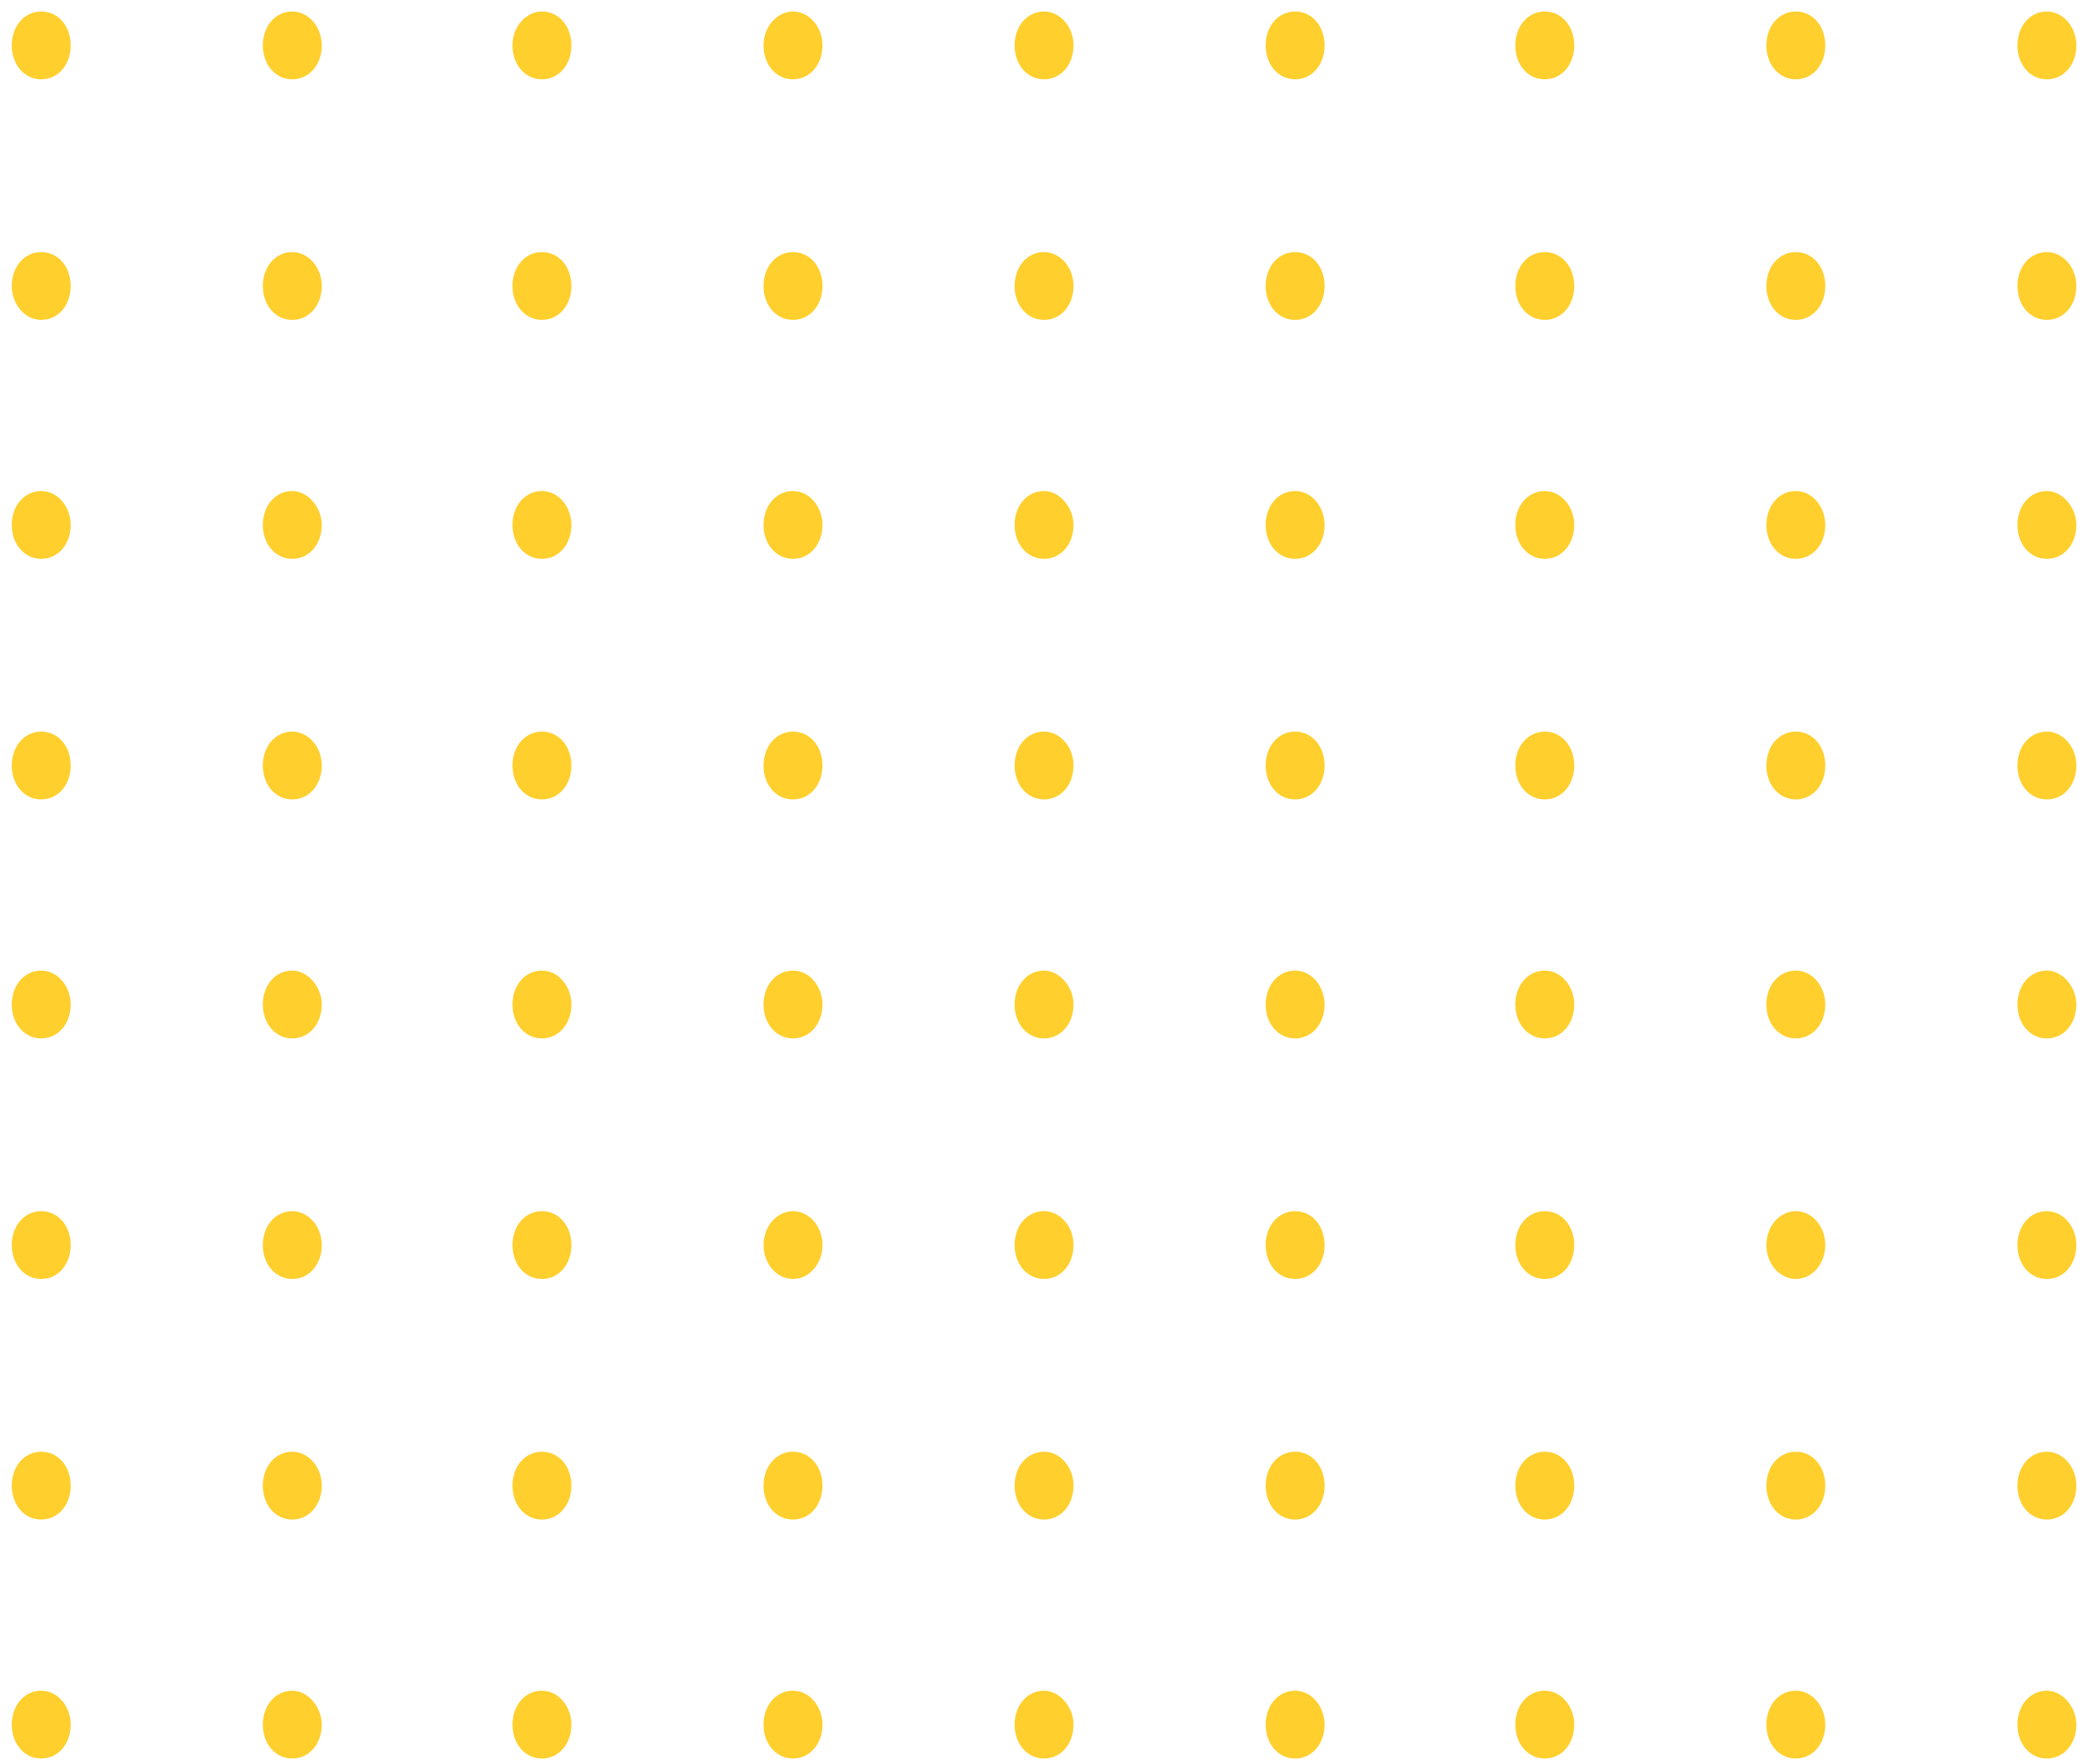 <svg width="137" height="116" viewBox="0 0 137 116" fill="none" xmlns="http://www.w3.org/2000/svg">
<path d="M4.649 34.523C4.649 35.797 3.819 36.753 2.712 36.753C1.605 36.753 0.775 35.797 0.775 34.523C0.775 33.249 1.605 32.293 2.712 32.293C3.819 32.293 4.649 33.355 4.649 34.523Z" fill="#FFCF2D"/>
<path d="M21.162 34.523C21.162 35.797 20.331 36.753 19.224 36.753C18.117 36.753 17.287 35.797 17.287 34.523C17.287 33.249 18.117 32.293 19.224 32.293C20.239 32.293 21.162 33.355 21.162 34.523Z" fill="#FFCF2D"/>
<path d="M37.581 34.523C37.581 35.797 36.751 36.753 35.644 36.753C34.537 36.753 33.707 35.797 33.707 34.523C33.707 33.249 34.537 32.293 35.644 32.293C36.751 32.293 37.581 33.355 37.581 34.523Z" fill="#FFCF2D"/>
<path d="M54.094 34.523C54.094 35.797 53.263 36.753 52.156 36.753C51.05 36.753 50.219 35.797 50.219 34.523C50.219 33.249 51.05 32.293 52.156 32.293C53.263 32.293 54.094 33.355 54.094 34.523Z" fill="#FFCF2D"/>
<path d="M70.606 34.523C70.606 35.797 69.776 36.753 68.669 36.753C67.562 36.753 66.731 35.797 66.731 34.523C66.731 33.249 67.562 32.293 68.669 32.293C69.683 32.293 70.606 33.355 70.606 34.523Z" fill="#FFCF2D"/>
<path d="M87.118 34.523C87.118 35.797 86.288 36.753 85.181 36.753C84.074 36.753 83.244 35.797 83.244 34.523C83.244 33.249 84.074 32.293 85.181 32.293C86.288 32.293 87.118 33.355 87.118 34.523Z" fill="#FFCF2D"/>
<path d="M103.538 34.523C103.538 35.797 102.708 36.753 101.601 36.753C100.494 36.753 99.664 35.797 99.664 34.523C99.664 33.249 100.494 32.293 101.601 32.293C102.708 32.293 103.538 33.355 103.538 34.523Z" fill="#FFCF2D"/>
<path d="M120.05 34.523C120.05 35.797 119.22 36.753 118.113 36.753C117.006 36.753 116.176 35.797 116.176 34.523C116.176 33.249 117.006 32.293 118.113 32.293C119.22 32.293 120.05 33.355 120.05 34.523Z" fill="#FFCF2D"/>
<path d="M136.562 34.523C136.562 35.797 135.732 36.753 134.625 36.753C133.518 36.753 132.688 35.797 132.688 34.523C132.688 33.249 133.518 32.293 134.625 32.293C135.64 32.293 136.562 33.355 136.562 34.523Z" fill="#FFCF2D"/>
<path d="M4.649 50.345C4.649 51.62 3.819 52.575 2.712 52.575C1.605 52.575 0.775 51.62 0.775 50.345C0.775 49.071 1.605 48.115 2.712 48.115C3.819 48.115 4.649 49.071 4.649 50.345Z" fill="#FFCF2D"/>
<path d="M21.162 50.345C21.162 51.62 20.331 52.575 19.224 52.575C18.117 52.575 17.287 51.62 17.287 50.345C17.287 49.071 18.117 48.115 19.224 48.115C20.239 48.115 21.162 49.071 21.162 50.345Z" fill="#FFCF2D"/>
<path d="M37.581 50.345C37.581 51.62 36.751 52.575 35.644 52.575C34.537 52.575 33.707 51.62 33.707 50.345C33.707 49.071 34.537 48.115 35.644 48.115C36.751 48.115 37.581 49.071 37.581 50.345Z" fill="#FFCF2D"/>
<path d="M54.094 50.345C54.094 51.62 53.263 52.575 52.156 52.575C51.05 52.575 50.219 51.62 50.219 50.345C50.219 49.071 51.05 48.115 52.156 48.115C53.263 48.115 54.094 49.071 54.094 50.345Z" fill="#FFCF2D"/>
<path d="M70.606 50.345C70.606 51.62 69.776 52.575 68.669 52.575C67.562 52.575 66.731 51.62 66.731 50.345C66.731 49.071 67.562 48.115 68.669 48.115C69.683 48.115 70.606 49.071 70.606 50.345Z" fill="#FFCF2D"/>
<path d="M87.118 50.345C87.118 51.62 86.288 52.575 85.181 52.575C84.074 52.575 83.244 51.62 83.244 50.345C83.244 49.071 84.074 48.115 85.181 48.115C86.288 48.115 87.118 49.071 87.118 50.345Z" fill="#FFCF2D"/>
<path d="M103.538 50.345C103.538 51.62 102.708 52.575 101.601 52.575C100.494 52.575 99.664 51.62 99.664 50.345C99.664 49.071 100.494 48.115 101.601 48.115C102.708 48.115 103.538 49.071 103.538 50.345Z" fill="#FFCF2D"/>
<path d="M120.05 50.345C120.05 51.62 119.22 52.575 118.113 52.575C117.006 52.575 116.176 51.62 116.176 50.345C116.176 49.071 117.006 48.115 118.113 48.115C119.22 48.115 120.05 49.071 120.05 50.345Z" fill="#FFCF2D"/>
<path d="M136.562 50.345C136.562 51.62 135.732 52.575 134.625 52.575C133.518 52.575 132.688 51.62 132.688 50.345C132.688 49.071 133.518 48.115 134.625 48.115C135.64 48.115 136.562 49.071 136.562 50.345Z" fill="#FFCF2D"/>
<path d="M4.649 2.986C4.649 4.26 3.819 5.216 2.712 5.216C1.605 5.216 0.775 4.26 0.775 2.986C0.775 1.712 1.605 0.756 2.712 0.756C3.819 0.756 4.649 1.712 4.649 2.986Z" fill="#FFCF2D"/>
<path d="M21.162 2.986C21.162 4.26 20.331 5.216 19.224 5.216C18.117 5.216 17.287 4.26 17.287 2.986C17.287 1.712 18.117 0.756 19.224 0.756C20.239 0.756 21.162 1.712 21.162 2.986Z" fill="#FFCF2D"/>
<path d="M37.581 2.986C37.581 4.26 36.751 5.216 35.644 5.216C34.537 5.216 33.707 4.26 33.707 2.986C33.707 1.712 34.63 0.756 35.644 0.756C36.751 0.756 37.581 1.712 37.581 2.986Z" fill="#FFCF2D"/>
<path d="M54.094 2.986C54.094 4.26 53.263 5.216 52.156 5.216C51.05 5.216 50.219 4.26 50.219 2.986C50.219 1.712 51.142 0.756 52.156 0.756C53.171 0.756 54.094 1.712 54.094 2.986Z" fill="#FFCF2D"/>
<path d="M70.606 2.986C70.606 4.26 69.776 5.216 68.669 5.216C67.562 5.216 66.731 4.26 66.731 2.986C66.731 1.712 67.562 0.756 68.669 0.756C69.683 0.756 70.606 1.712 70.606 2.986Z" fill="#FFCF2D"/>
<path d="M87.118 2.986C87.118 4.26 86.288 5.216 85.181 5.216C84.074 5.216 83.244 4.26 83.244 2.986C83.244 1.712 84.074 0.756 85.181 0.756C86.288 0.756 87.118 1.712 87.118 2.986Z" fill="#FFCF2D"/>
<path d="M103.538 2.986C103.538 4.26 102.708 5.216 101.601 5.216C100.494 5.216 99.664 4.26 99.664 2.986C99.664 1.712 100.494 0.756 101.601 0.756C102.708 0.756 103.538 1.712 103.538 2.986Z" fill="#FFCF2D"/>
<path d="M120.05 2.986C120.05 4.26 119.22 5.216 118.113 5.216C117.006 5.216 116.176 4.26 116.176 2.986C116.176 1.712 117.006 0.756 118.113 0.756C119.22 0.756 120.05 1.712 120.05 2.986Z" fill="#FFCF2D"/>
<path d="M136.562 2.986C136.562 4.26 135.732 5.216 134.625 5.216C133.518 5.216 132.688 4.26 132.688 2.986C132.688 1.712 133.518 0.756 134.625 0.756C135.64 0.756 136.562 1.712 136.562 2.986Z" fill="#FFCF2D"/>
<path d="M4.649 18.808C4.649 20.082 3.819 21.038 2.712 21.038C1.605 21.038 0.775 19.976 0.775 18.808C0.775 17.534 1.605 16.578 2.712 16.578C3.819 16.578 4.649 17.534 4.649 18.808Z" fill="#FFCF2D"/>
<path d="M21.162 18.808C21.162 20.082 20.331 21.038 19.224 21.038C18.117 21.038 17.287 20.082 17.287 18.808C17.287 17.534 18.117 16.578 19.224 16.578C20.239 16.578 21.162 17.534 21.162 18.808Z" fill="#FFCF2D"/>
<path d="M37.581 18.808C37.581 20.082 36.751 21.038 35.644 21.038C34.537 21.038 33.707 20.082 33.707 18.808C33.707 17.534 34.537 16.578 35.644 16.578C36.751 16.578 37.581 17.534 37.581 18.808Z" fill="#FFCF2D"/>
<path d="M54.094 18.808C54.094 20.082 53.263 21.038 52.156 21.038C51.05 21.038 50.219 20.082 50.219 18.808C50.219 17.534 51.05 16.578 52.156 16.578C53.263 16.578 54.094 17.534 54.094 18.808Z" fill="#FFCF2D"/>
<path d="M70.606 18.808C70.606 20.082 69.776 21.038 68.669 21.038C67.562 21.038 66.731 20.082 66.731 18.808C66.731 17.534 67.562 16.578 68.669 16.578C69.683 16.578 70.606 17.534 70.606 18.808Z" fill="#FFCF2D"/>
<path d="M87.118 18.808C87.118 20.082 86.288 21.038 85.181 21.038C84.074 21.038 83.244 20.082 83.244 18.808C83.244 17.534 84.074 16.578 85.181 16.578C86.288 16.578 87.118 17.534 87.118 18.808Z" fill="#FFCF2D"/>
<path d="M103.538 18.808C103.538 20.082 102.708 21.038 101.601 21.038C100.494 21.038 99.664 20.082 99.664 18.808C99.664 17.534 100.494 16.578 101.601 16.578C102.708 16.578 103.538 17.534 103.538 18.808Z" fill="#FFCF2D"/>
<path d="M120.05 18.808C120.05 20.082 119.22 21.038 118.113 21.038C117.006 21.038 116.176 20.082 116.176 18.808C116.176 17.534 117.006 16.578 118.113 16.578C119.22 16.578 120.05 17.534 120.05 18.808Z" fill="#FFCF2D"/>
<path d="M136.562 18.808C136.562 20.082 135.732 21.038 134.625 21.038C133.518 21.038 132.688 20.082 132.688 18.808C132.688 17.534 133.518 16.578 134.625 16.578C135.64 16.578 136.562 17.534 136.562 18.808Z" fill="#FFCF2D"/>
<path d="M4.649 66.062C4.649 67.336 3.819 68.292 2.712 68.292C1.605 68.292 0.775 67.336 0.775 66.062C0.775 64.788 1.605 63.832 2.712 63.832C3.819 63.832 4.649 64.894 4.649 66.062Z" fill="#FFCF2D"/>
<path d="M21.162 66.062C21.162 67.336 20.331 68.292 19.224 68.292C18.117 68.292 17.287 67.336 17.287 66.062C17.287 64.788 18.117 63.832 19.224 63.832C20.239 63.832 21.162 64.894 21.162 66.062Z" fill="#FFCF2D"/>
<path d="M37.581 66.062C37.581 67.336 36.751 68.292 35.644 68.292C34.537 68.292 33.707 67.336 33.707 66.062C33.707 64.788 34.537 63.832 35.644 63.832C36.751 63.832 37.581 64.894 37.581 66.062Z" fill="#FFCF2D"/>
<path d="M54.094 66.062C54.094 67.336 53.263 68.292 52.156 68.292C51.05 68.292 50.219 67.336 50.219 66.062C50.219 64.788 51.05 63.832 52.156 63.832C53.263 63.832 54.094 64.894 54.094 66.062Z" fill="#FFCF2D"/>
<path d="M70.606 66.062C70.606 67.336 69.776 68.292 68.669 68.292C67.562 68.292 66.731 67.336 66.731 66.062C66.731 64.788 67.562 63.832 68.669 63.832C69.683 63.832 70.606 64.894 70.606 66.062Z" fill="#FFCF2D"/>
<path d="M87.118 66.062C87.118 67.336 86.288 68.292 85.181 68.292C84.074 68.292 83.244 67.336 83.244 66.062C83.244 64.788 84.074 63.832 85.181 63.832C86.288 63.832 87.118 64.894 87.118 66.062Z" fill="#FFCF2D"/>
<path d="M103.538 66.062C103.538 67.336 102.708 68.292 101.601 68.292C100.494 68.292 99.664 67.336 99.664 66.062C99.664 64.788 100.494 63.832 101.601 63.832C102.708 63.832 103.538 64.894 103.538 66.062Z" fill="#FFCF2D"/>
<path d="M120.05 66.062C120.05 67.336 119.22 68.292 118.113 68.292C117.006 68.292 116.176 67.336 116.176 66.062C116.176 64.788 117.006 63.832 118.113 63.832C119.22 63.832 120.05 64.894 120.05 66.062Z" fill="#FFCF2D"/>
<path d="M136.562 66.062C136.562 67.336 135.732 68.292 134.625 68.292C133.518 68.292 132.688 67.336 132.688 66.062C132.688 64.788 133.518 63.832 134.625 63.832C135.64 63.832 136.562 64.894 136.562 66.062Z" fill="#FFCF2D"/>
<path d="M4.649 81.884C4.649 83.158 3.819 84.114 2.712 84.114C1.605 84.114 0.775 83.158 0.775 81.884C0.775 80.61 1.605 79.654 2.712 79.654C3.819 79.654 4.649 80.61 4.649 81.884Z" fill="#FFCF2D"/>
<path d="M21.162 81.884C21.162 83.158 20.331 84.114 19.224 84.114C18.117 84.114 17.287 83.158 17.287 81.884C17.287 80.61 18.117 79.654 19.224 79.654C20.239 79.654 21.162 80.61 21.162 81.884Z" fill="#FFCF2D"/>
<path d="M37.581 81.884C37.581 83.158 36.751 84.114 35.644 84.114C34.537 84.114 33.707 83.158 33.707 81.884C33.707 80.61 34.537 79.654 35.644 79.654C36.751 79.654 37.581 80.61 37.581 81.884Z" fill="#FFCF2D"/>
<path d="M52.156 84.114C53.226 84.114 54.094 83.116 54.094 81.884C54.094 80.653 53.226 79.654 52.156 79.654C51.087 79.654 50.219 80.653 50.219 81.884C50.219 83.116 51.087 84.114 52.156 84.114Z" fill="#FFCF2D"/>
<path d="M70.606 81.882C70.606 83.156 69.776 84.112 68.669 84.112C67.562 84.112 66.731 83.156 66.731 81.882C66.731 80.608 67.562 79.652 68.669 79.652C69.683 79.652 70.606 80.608 70.606 81.882Z" fill="#FFCF2D"/>
<path d="M87.118 81.884C87.118 83.158 86.288 84.114 85.181 84.114C84.074 84.114 83.244 83.158 83.244 81.884C83.244 80.61 84.074 79.654 85.181 79.654C86.288 79.654 87.118 80.61 87.118 81.884Z" fill="#FFCF2D"/>
<path d="M103.538 81.884C103.538 83.158 102.708 84.114 101.601 84.114C100.494 84.114 99.664 83.158 99.664 81.884C99.664 80.61 100.494 79.654 101.601 79.654C102.708 79.654 103.538 80.61 103.538 81.884Z" fill="#FFCF2D"/>
<path d="M118.113 84.114C119.183 84.114 120.05 83.116 120.05 81.884C120.05 80.653 119.183 79.654 118.113 79.654C117.043 79.654 116.176 80.653 116.176 81.884C116.176 83.116 117.043 84.114 118.113 84.114Z" fill="#FFCF2D"/>
<path d="M136.562 81.884C136.562 83.158 135.732 84.114 134.625 84.114C133.518 84.114 132.688 83.158 132.688 81.884C132.688 80.61 133.518 79.654 134.625 79.654C135.64 79.654 136.562 80.61 136.562 81.884Z" fill="#FFCF2D"/>
<path d="M4.649 97.705C4.649 98.979 3.819 99.935 2.712 99.935C1.605 99.935 0.775 98.979 0.775 97.705C0.775 96.43 1.605 95.475 2.712 95.475C3.819 95.475 4.649 96.43 4.649 97.705Z" fill="#FFCF2D"/>
<path d="M21.162 97.705C21.162 98.979 20.331 99.935 19.224 99.935C18.117 99.935 17.287 98.979 17.287 97.705C17.287 96.43 18.117 95.475 19.224 95.475C20.239 95.475 21.162 96.43 21.162 97.705Z" fill="#FFCF2D"/>
<path d="M37.581 97.705C37.581 98.979 36.751 99.935 35.644 99.935C34.537 99.935 33.707 98.979 33.707 97.705C33.707 96.43 34.537 95.475 35.644 95.475C36.751 95.475 37.581 96.43 37.581 97.705Z" fill="#FFCF2D"/>
<path d="M54.094 97.705C54.094 98.979 53.263 99.935 52.156 99.935C51.05 99.935 50.219 98.979 50.219 97.705C50.219 96.43 51.05 95.475 52.156 95.475C53.263 95.475 54.094 96.43 54.094 97.705Z" fill="#FFCF2D"/>
<path d="M70.606 97.705C70.606 98.979 69.776 99.935 68.669 99.935C67.562 99.935 66.731 98.979 66.731 97.705C66.731 96.43 67.562 95.475 68.669 95.475C69.683 95.475 70.606 96.43 70.606 97.705Z" fill="#FFCF2D"/>
<path d="M87.118 97.705C87.118 98.979 86.288 99.935 85.181 99.935C84.074 99.935 83.244 98.979 83.244 97.705C83.244 96.43 84.074 95.475 85.181 95.475C86.288 95.475 87.118 96.43 87.118 97.705Z" fill="#FFCF2D"/>
<path d="M103.538 97.705C103.538 98.979 102.708 99.935 101.601 99.935C100.494 99.935 99.664 98.979 99.664 97.705C99.664 96.43 100.494 95.475 101.601 95.475C102.708 95.475 103.538 96.43 103.538 97.705Z" fill="#FFCF2D"/>
<path d="M120.05 97.705C120.05 98.979 119.22 99.935 118.113 99.935C117.006 99.935 116.176 98.979 116.176 97.705C116.176 96.43 117.006 95.475 118.113 95.475C119.22 95.475 120.05 96.43 120.05 97.705Z" fill="#FFCF2D"/>
<path d="M136.562 97.705C136.562 98.979 135.732 99.935 134.625 99.935C133.518 99.935 132.688 98.979 132.688 97.705C132.688 96.43 133.518 95.475 134.625 95.475C135.64 95.475 136.562 96.43 136.562 97.705Z" fill="#FFCF2D"/>
<path d="M4.649 113.421C4.649 114.696 3.819 115.651 2.712 115.651C1.605 115.651 0.775 114.696 0.775 113.421C0.775 112.147 1.605 111.191 2.712 111.191C3.819 111.191 4.649 112.253 4.649 113.421Z" fill="#FFCF2D"/>
<path d="M21.162 113.421C21.162 114.696 20.331 115.651 19.224 115.651C18.117 115.651 17.287 114.696 17.287 113.421C17.287 112.147 18.117 111.191 19.224 111.191C20.239 111.191 21.162 112.253 21.162 113.421Z" fill="#FFCF2D"/>
<path d="M37.581 113.421C37.581 114.696 36.751 115.651 35.644 115.651C34.537 115.651 33.707 114.696 33.707 113.421C33.707 112.147 34.537 111.191 35.644 111.191C36.751 111.191 37.581 112.253 37.581 113.421Z" fill="#FFCF2D"/>
<path d="M54.094 113.421C54.094 114.696 53.263 115.651 52.156 115.651C51.05 115.651 50.219 114.696 50.219 113.421C50.219 112.147 51.05 111.191 52.156 111.191C53.263 111.191 54.094 112.253 54.094 113.421Z" fill="#FFCF2D"/>
<path d="M70.606 113.421C70.606 114.696 69.776 115.651 68.669 115.651C67.562 115.651 66.731 114.696 66.731 113.421C66.731 112.147 67.562 111.191 68.669 111.191C69.683 111.191 70.606 112.253 70.606 113.421Z" fill="#FFCF2D"/>
<path d="M87.118 113.421C87.118 114.696 86.288 115.651 85.181 115.651C84.074 115.651 83.244 114.696 83.244 113.421C83.244 112.147 84.074 111.191 85.181 111.191C86.288 111.191 87.118 112.253 87.118 113.421Z" fill="#FFCF2D"/>
<path d="M103.538 113.421C103.538 114.696 102.708 115.651 101.601 115.651C100.494 115.651 99.664 114.696 99.664 113.421C99.664 112.147 100.494 111.191 101.601 111.191C102.708 111.191 103.538 112.253 103.538 113.421Z" fill="#FFCF2D"/>
<path d="M120.05 113.421C120.05 114.696 119.22 115.651 118.113 115.651C117.006 115.651 116.176 114.696 116.176 113.421C116.176 112.147 117.006 111.191 118.113 111.191C119.22 111.191 120.05 112.253 120.05 113.421Z" fill="#FFCF2D"/>
<path d="M136.562 113.421C136.562 114.696 135.732 115.651 134.625 115.651C133.518 115.651 132.688 114.696 132.688 113.421C132.688 112.147 133.518 111.191 134.625 111.191C135.64 111.191 136.562 112.253 136.562 113.421Z" fill="#FFCF2D"/>
</svg>
